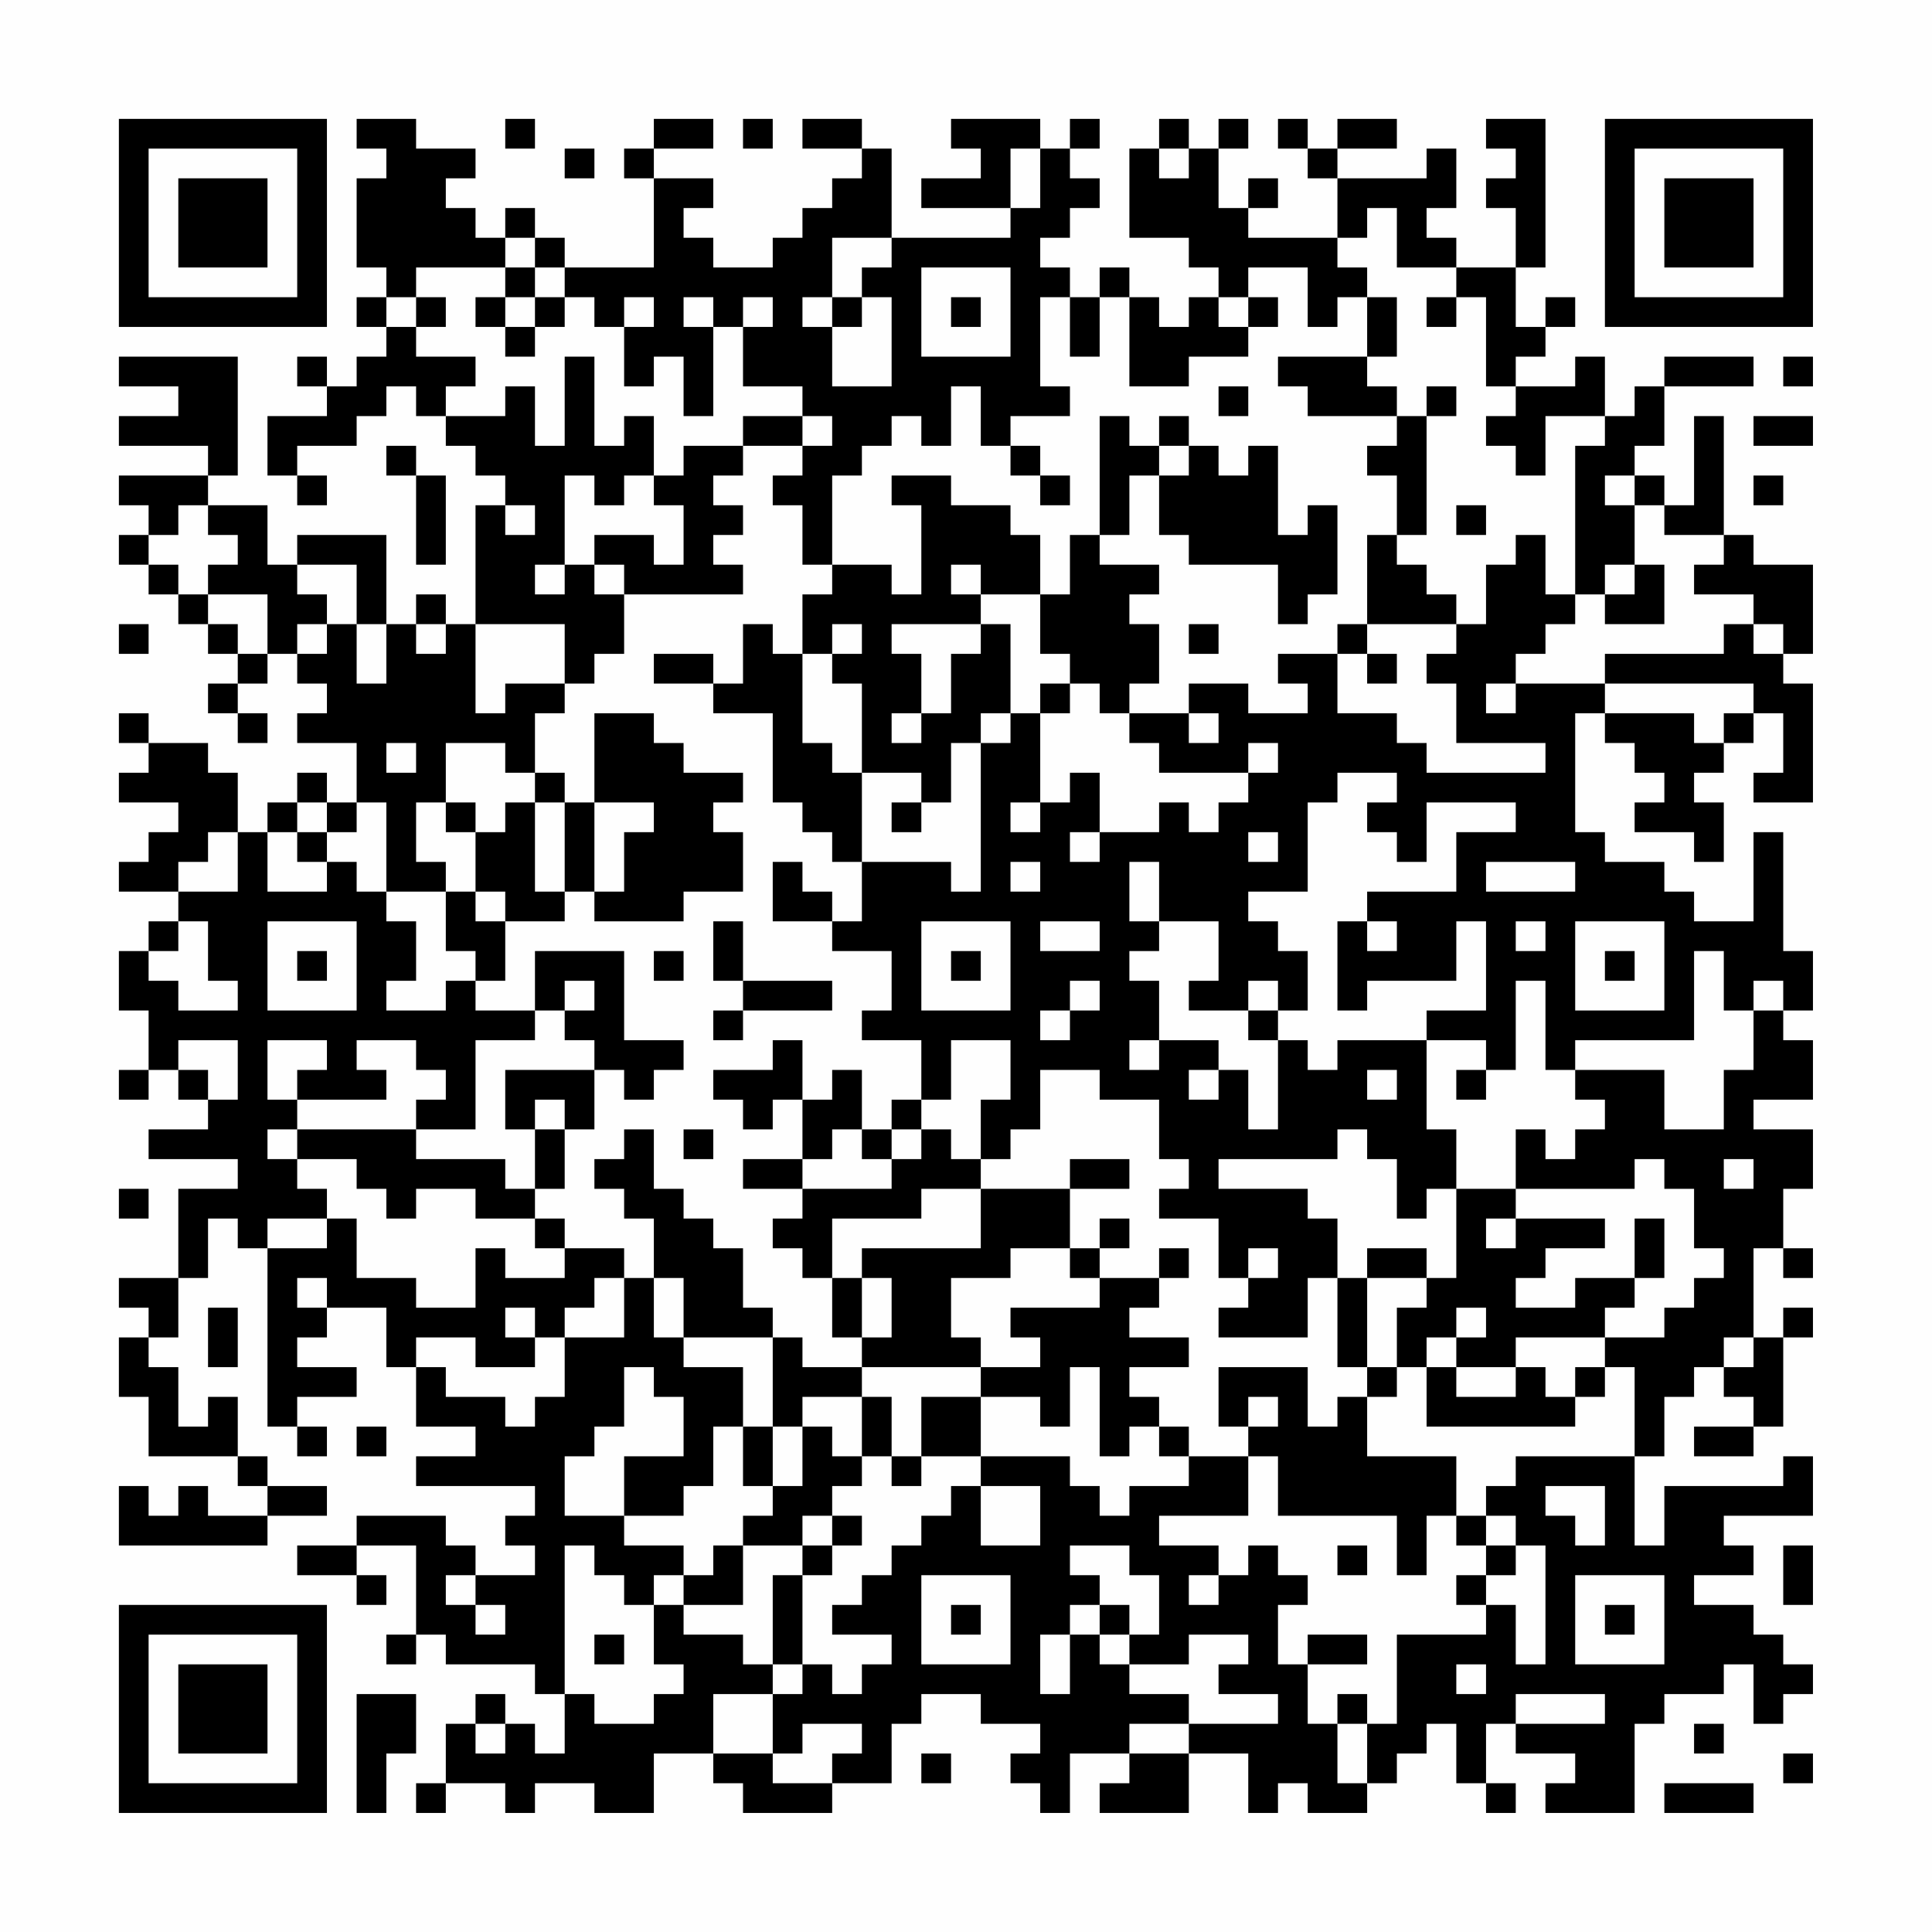 <?xml version="1.0" encoding="UTF-8"?>
<svg xmlns="http://www.w3.org/2000/svg" version="1.1" width="300" height="300" viewBox="0 0 300 300"><rect x="0" y="0" width="300" height="300" fill="#fefefe"/><g transform="scale(4.615)"><g transform="translate(4,4)"><path fill-rule="evenodd" d="M8 0L8 1L9 1L9 2L8 2L8 5L9 5L9 6L8 6L8 7L9 7L9 8L8 8L8 9L7 9L7 8L6 8L6 9L7 9L7 10L5 10L5 12L6 12L6 13L7 13L7 12L6 12L6 11L8 11L8 10L9 10L9 9L10 9L10 10L11 10L11 11L12 11L12 12L13 12L13 13L12 13L12 17L11 17L11 16L10 16L10 17L9 17L9 14L6 14L6 15L5 15L5 13L3 13L3 12L4 12L4 8L0 8L0 9L2 9L2 10L0 10L0 11L3 11L3 12L0 12L0 13L1 13L1 14L0 14L0 15L1 15L1 16L2 16L2 17L3 17L3 18L4 18L4 19L3 19L3 20L4 20L4 21L5 21L5 20L4 20L4 19L5 19L5 18L6 18L6 19L7 19L7 20L6 20L6 21L8 21L8 23L7 23L7 22L6 22L6 23L5 23L5 24L4 24L4 22L3 22L3 21L1 21L1 20L0 20L0 21L1 21L1 22L0 22L0 23L2 23L2 24L1 24L1 25L0 25L0 26L2 26L2 27L1 27L1 28L0 28L0 30L1 30L1 32L0 32L0 33L1 33L1 32L2 32L2 33L3 33L3 34L1 34L1 35L4 35L4 36L2 36L2 39L0 39L0 40L1 40L1 41L0 41L0 43L1 43L1 45L4 45L4 46L5 46L5 47L3 47L3 46L2 46L2 47L1 47L1 46L0 46L0 48L5 48L5 47L7 47L7 46L5 46L5 45L4 45L4 43L3 43L3 44L2 44L2 42L1 42L1 41L2 41L2 39L3 39L3 37L4 37L4 38L5 38L5 44L6 44L6 45L7 45L7 44L6 44L6 43L8 43L8 42L6 42L6 41L7 41L7 40L9 40L9 42L10 42L10 44L12 44L12 45L10 45L10 46L14 46L14 47L13 47L13 48L14 48L14 49L12 49L12 48L11 48L11 47L8 47L8 48L6 48L6 49L8 49L8 50L9 50L9 49L8 49L8 48L10 48L10 51L9 51L9 52L10 52L10 51L11 51L11 52L14 52L14 53L15 53L15 55L14 55L14 54L13 54L13 53L12 53L12 54L11 54L11 56L10 56L10 57L11 57L11 56L13 56L13 57L14 57L14 56L16 56L16 57L18 57L18 55L20 55L20 56L21 56L21 57L24 57L24 56L26 56L26 54L27 54L27 53L29 53L29 54L31 54L31 55L30 55L30 56L31 56L31 57L32 57L32 55L34 55L34 56L33 56L33 57L36 57L36 55L38 55L38 57L39 57L39 56L40 56L40 57L42 57L42 56L43 56L43 55L44 55L44 54L45 54L45 56L46 56L46 57L47 57L47 56L46 56L46 54L47 54L47 55L49 55L49 56L48 56L48 57L51 57L51 54L52 54L52 53L54 53L54 52L55 52L55 54L56 54L56 53L57 53L57 52L56 52L56 51L55 51L55 50L53 50L53 49L55 49L55 48L54 48L54 47L57 47L57 45L56 45L56 46L52 46L52 48L51 48L51 45L52 45L52 43L53 43L53 42L54 42L54 43L55 43L55 44L53 44L53 45L55 45L55 44L56 44L56 41L57 41L57 40L56 40L56 41L55 41L55 38L56 38L56 39L57 39L57 38L56 38L56 36L57 36L57 34L55 34L55 33L57 33L57 31L56 31L56 30L57 30L57 28L56 28L56 24L55 24L55 27L53 27L53 26L52 26L52 25L50 25L50 24L49 24L49 20L50 20L50 21L51 21L51 22L52 22L52 23L51 23L51 24L53 24L53 25L54 25L54 23L53 23L53 22L54 22L54 21L55 21L55 20L56 20L56 22L55 22L55 23L57 23L57 19L56 19L56 18L57 18L57 15L55 15L55 14L54 14L54 10L53 10L53 13L52 13L52 12L51 12L51 11L52 11L52 9L55 9L55 8L52 8L52 9L51 9L51 10L50 10L50 8L49 8L49 9L47 9L47 8L48 8L48 7L49 7L49 6L48 6L48 7L47 7L47 5L48 5L48 0L46 0L46 1L47 1L47 2L46 2L46 3L47 3L47 5L45 5L45 4L44 4L44 3L45 3L45 1L44 1L44 2L41 2L41 1L43 1L43 0L41 0L41 1L40 1L40 0L39 0L39 1L40 1L40 2L41 2L41 4L38 4L38 3L39 3L39 2L38 2L38 3L37 3L37 1L38 1L38 0L37 0L37 1L36 1L36 0L35 0L35 1L34 1L34 4L36 4L36 5L37 5L37 6L36 6L36 7L35 7L35 6L34 6L34 5L33 5L33 6L32 6L32 5L31 5L31 4L32 4L32 3L33 3L33 2L32 2L32 1L33 1L33 0L32 0L32 1L31 1L31 0L28 0L28 1L29 1L29 2L27 2L27 3L30 3L30 4L26 4L26 1L25 1L25 0L23 0L23 1L25 1L25 2L24 2L24 3L23 3L23 4L22 4L22 5L20 5L20 4L19 4L19 3L20 3L20 2L18 2L18 1L20 1L20 0L18 0L18 1L17 1L17 2L18 2L18 5L15 5L15 4L14 4L14 3L13 3L13 4L12 4L12 3L11 3L11 2L12 2L12 1L10 1L10 0ZM13 0L13 1L14 1L14 0ZM21 0L21 1L22 1L22 0ZM15 1L15 2L16 2L16 1ZM30 1L30 3L31 3L31 1ZM35 1L35 2L36 2L36 1ZM42 3L42 4L41 4L41 5L42 5L42 6L41 6L41 7L40 7L40 5L38 5L38 6L37 6L37 7L38 7L38 8L36 8L36 9L34 9L34 6L33 6L33 8L32 8L32 6L31 6L31 9L32 9L32 10L30 10L30 11L29 11L29 9L28 9L28 11L27 11L27 10L26 10L26 11L25 11L25 12L24 12L24 15L23 15L23 13L22 13L22 12L23 12L23 11L24 11L24 10L23 10L23 9L21 9L21 7L22 7L22 6L21 6L21 7L20 7L20 6L19 6L19 7L20 7L20 10L19 10L19 8L18 8L18 9L17 9L17 7L18 7L18 6L17 6L17 7L16 7L16 6L15 6L15 5L14 5L14 4L13 4L13 5L10 5L10 6L9 6L9 7L10 7L10 8L12 8L12 9L11 9L11 10L13 10L13 9L14 9L14 11L15 11L15 8L16 8L16 11L17 11L17 10L18 10L18 12L17 12L17 13L16 13L16 12L15 12L15 15L14 15L14 16L15 16L15 15L16 15L16 16L17 16L17 18L16 18L16 19L15 19L15 17L12 17L12 20L13 20L13 19L15 19L15 20L14 20L14 22L13 22L13 21L11 21L11 23L10 23L10 25L11 25L11 26L9 26L9 23L8 23L8 24L7 24L7 23L6 23L6 24L5 24L5 26L7 26L7 25L8 25L8 26L9 26L9 27L10 27L10 29L9 29L9 30L11 30L11 29L12 29L12 30L14 30L14 31L12 31L12 34L10 34L10 33L11 33L11 32L10 32L10 31L8 31L8 32L9 32L9 33L6 33L6 32L7 32L7 31L5 31L5 33L6 33L6 34L5 34L5 35L6 35L6 36L7 36L7 37L5 37L5 38L7 38L7 37L8 37L8 39L10 39L10 40L12 40L12 38L13 38L13 39L15 39L15 38L17 38L17 39L16 39L16 40L15 40L15 41L14 41L14 40L13 40L13 41L14 41L14 42L12 42L12 41L10 41L10 42L11 42L11 43L13 43L13 44L14 44L14 43L15 43L15 41L17 41L17 39L18 39L18 41L19 41L19 42L21 42L21 44L20 44L20 46L19 46L19 47L17 47L17 45L19 45L19 43L18 43L18 42L17 42L17 44L16 44L16 45L15 45L15 47L17 47L17 48L19 48L19 49L18 49L18 50L17 50L17 49L16 49L16 48L15 48L15 53L16 53L16 54L18 54L18 53L19 53L19 52L18 52L18 50L19 50L19 51L21 51L21 52L22 52L22 53L20 53L20 55L22 55L22 56L24 56L24 55L25 55L25 54L23 54L23 55L22 55L22 53L23 53L23 52L24 52L24 53L25 53L25 52L26 52L26 51L24 51L24 50L25 50L25 49L26 49L26 48L27 48L27 47L28 47L28 46L29 46L29 48L31 48L31 46L29 46L29 45L32 45L32 46L33 46L33 47L34 47L34 46L36 46L36 45L38 45L38 47L35 47L35 48L37 48L37 49L36 49L36 50L37 50L37 49L38 49L38 48L39 48L39 49L40 49L40 50L39 50L39 52L40 52L40 54L41 54L41 56L42 56L42 54L43 54L43 51L46 51L46 50L47 50L47 52L48 52L48 48L47 48L47 47L46 47L46 46L47 46L47 45L51 45L51 42L50 42L50 41L52 41L52 40L53 40L53 39L54 39L54 38L53 38L53 36L52 36L52 35L51 35L51 36L47 36L47 34L48 34L48 35L49 35L49 34L50 34L50 33L49 33L49 32L52 32L52 34L54 34L54 32L55 32L55 30L56 30L56 29L55 29L55 30L54 30L54 28L53 28L53 31L49 31L49 32L48 32L48 29L47 29L47 32L46 32L46 31L44 31L44 30L46 30L46 27L45 27L45 29L42 29L42 30L41 30L41 27L42 27L42 28L43 28L43 27L42 27L42 26L45 26L45 24L47 24L47 23L44 23L44 25L43 25L43 24L42 24L42 23L43 23L43 22L41 22L41 23L40 23L40 26L38 26L38 27L39 27L39 28L40 28L40 30L39 30L39 29L38 29L38 30L36 30L36 29L37 29L37 27L35 27L35 25L34 25L34 27L35 27L35 28L34 28L34 29L35 29L35 31L34 31L34 32L35 32L35 31L37 31L37 32L36 32L36 33L37 33L37 32L38 32L38 34L39 34L39 31L40 31L40 32L41 32L41 31L44 31L44 34L45 34L45 36L44 36L44 37L43 37L43 35L42 35L42 34L41 34L41 35L37 35L37 36L40 36L40 37L41 37L41 39L40 39L40 41L37 41L37 40L38 40L38 39L39 39L39 38L38 38L38 39L37 39L37 37L35 37L35 36L36 36L36 35L35 35L35 33L33 33L33 32L31 32L31 34L30 34L30 35L29 35L29 33L30 33L30 31L28 31L28 33L27 33L27 31L25 31L25 30L26 30L26 28L24 28L24 27L25 27L25 25L28 25L28 26L29 26L29 21L30 21L30 20L31 20L31 23L30 23L30 24L31 24L31 23L32 23L32 22L33 22L33 24L32 24L32 25L33 25L33 24L35 24L35 23L36 23L36 24L37 24L37 23L38 23L38 22L39 22L39 21L38 21L38 22L35 22L35 21L34 21L34 20L36 20L36 21L37 21L37 20L36 20L36 19L38 19L38 20L40 20L40 19L39 19L39 18L41 18L41 20L43 20L43 21L44 21L44 22L48 22L48 21L45 21L45 19L44 19L44 18L45 18L45 17L46 17L46 15L47 15L47 14L48 14L48 16L49 16L49 17L48 17L48 18L47 18L47 19L46 19L46 20L47 20L47 19L50 19L50 20L53 20L53 21L54 21L54 20L55 20L55 19L50 19L50 18L54 18L54 17L55 17L55 18L56 18L56 17L55 17L55 16L53 16L53 15L54 15L54 14L52 14L52 13L51 13L51 12L50 12L50 13L51 13L51 15L50 15L50 16L49 16L49 11L50 11L50 10L48 10L48 12L47 12L47 11L46 11L46 10L47 10L47 9L46 9L46 6L45 6L45 5L43 5L43 3ZM24 4L24 6L23 6L23 7L24 7L24 9L26 9L26 6L25 6L25 5L26 5L26 4ZM13 5L13 6L12 6L12 7L13 7L13 8L14 8L14 7L15 7L15 6L14 6L14 5ZM27 5L27 8L30 8L30 5ZM10 6L10 7L11 7L11 6ZM13 6L13 7L14 7L14 6ZM24 6L24 7L25 7L25 6ZM28 6L28 7L29 7L29 6ZM38 6L38 7L39 7L39 6ZM42 6L42 8L39 8L39 9L40 9L40 10L43 10L43 11L42 11L42 12L43 12L43 14L42 14L42 17L41 17L41 18L42 18L42 19L43 19L43 18L42 18L42 17L45 17L45 16L44 16L44 15L43 15L43 14L44 14L44 10L45 10L45 9L44 9L44 10L43 10L43 9L42 9L42 8L43 8L43 6ZM44 6L44 7L45 7L45 6ZM56 8L56 9L57 9L57 8ZM37 9L37 10L38 10L38 9ZM21 10L21 11L19 11L19 12L18 12L18 13L19 13L19 15L18 15L18 14L16 14L16 15L17 15L17 16L21 16L21 15L20 15L20 14L21 14L21 13L20 13L20 12L21 12L21 11L23 11L23 10ZM33 10L33 14L32 14L32 16L31 16L31 14L30 14L30 13L28 13L28 12L26 12L26 13L27 13L27 16L26 16L26 15L24 15L24 16L23 16L23 18L22 18L22 17L21 17L21 19L20 19L20 18L18 18L18 19L20 19L20 20L22 20L22 23L23 23L23 24L24 24L24 25L25 25L25 22L27 22L27 23L26 23L26 24L27 24L27 23L28 23L28 21L29 21L29 20L30 20L30 17L29 17L29 16L31 16L31 18L32 18L32 19L31 19L31 20L32 20L32 19L33 19L33 20L34 20L34 19L35 19L35 17L34 17L34 16L35 16L35 15L33 15L33 14L34 14L34 12L35 12L35 14L36 14L36 15L39 15L39 17L40 17L40 16L41 16L41 13L40 13L40 14L39 14L39 11L38 11L38 12L37 12L37 11L36 11L36 10L35 10L35 11L34 11L34 10ZM55 10L55 11L57 11L57 10ZM9 11L9 12L10 12L10 15L11 15L11 12L10 12L10 11ZM30 11L30 12L31 12L31 13L32 13L32 12L31 12L31 11ZM35 11L35 12L36 12L36 11ZM55 12L55 13L56 13L56 12ZM2 13L2 14L1 14L1 15L2 15L2 16L3 16L3 17L4 17L4 18L5 18L5 16L3 16L3 15L4 15L4 14L3 14L3 13ZM13 13L13 14L14 14L14 13ZM45 13L45 14L46 14L46 13ZM6 15L6 16L7 16L7 17L6 17L6 18L7 18L7 17L8 17L8 19L9 19L9 17L8 17L8 15ZM28 15L28 16L29 16L29 15ZM51 15L51 16L50 16L50 17L52 17L52 15ZM0 17L0 18L1 18L1 17ZM10 17L10 18L11 18L11 17ZM24 17L24 18L23 18L23 21L24 21L24 22L25 22L25 19L24 19L24 18L25 18L25 17ZM26 17L26 18L27 18L27 20L26 20L26 21L27 21L27 20L28 20L28 18L29 18L29 17ZM36 17L36 18L37 18L37 17ZM16 20L16 23L15 23L15 22L14 22L14 23L13 23L13 24L12 24L12 23L11 23L11 24L12 24L12 26L11 26L11 28L12 28L12 29L13 29L13 27L15 27L15 26L16 26L16 27L19 27L19 26L21 26L21 24L20 24L20 23L21 23L21 22L19 22L19 21L18 21L18 20ZM9 21L9 22L10 22L10 21ZM14 23L14 26L15 26L15 23ZM16 23L16 26L17 26L17 24L18 24L18 23ZM3 24L3 25L2 25L2 26L4 26L4 24ZM6 24L6 25L7 25L7 24ZM38 24L38 25L39 25L39 24ZM22 25L22 27L24 27L24 26L23 26L23 25ZM30 25L30 26L31 26L31 25ZM46 25L46 26L49 26L49 25ZM12 26L12 27L13 27L13 26ZM2 27L2 28L1 28L1 29L2 29L2 30L4 30L4 29L3 29L3 27ZM5 27L5 30L8 30L8 27ZM20 27L20 29L21 29L21 30L20 30L20 31L21 31L21 30L24 30L24 29L21 29L21 27ZM27 27L27 30L30 30L30 27ZM31 27L31 28L33 28L33 27ZM47 27L47 28L48 28L48 27ZM49 27L49 30L52 30L52 27ZM6 28L6 29L7 29L7 28ZM14 28L14 30L15 30L15 31L16 31L16 32L13 32L13 34L14 34L14 36L13 36L13 35L10 35L10 34L6 34L6 35L8 35L8 36L9 36L9 37L10 37L10 36L12 36L12 37L14 37L14 38L15 38L15 37L14 37L14 36L15 36L15 34L16 34L16 32L17 32L17 33L18 33L18 32L19 32L19 31L17 31L17 28ZM18 28L18 29L19 29L19 28ZM28 28L28 29L29 29L29 28ZM50 28L50 29L51 29L51 28ZM15 29L15 30L16 30L16 29ZM32 29L32 30L31 30L31 31L32 31L32 30L33 30L33 29ZM38 30L38 31L39 31L39 30ZM2 31L2 32L3 32L3 33L4 33L4 31ZM22 31L22 32L20 32L20 33L21 33L21 34L22 34L22 33L23 33L23 35L21 35L21 36L23 36L23 37L22 37L22 38L23 38L23 39L24 39L24 41L25 41L25 42L23 42L23 41L22 41L22 40L21 40L21 38L20 38L20 37L19 37L19 36L18 36L18 34L17 34L17 35L16 35L16 36L17 36L17 37L18 37L18 39L19 39L19 41L22 41L22 44L21 44L21 46L22 46L22 47L21 47L21 48L20 48L20 49L19 49L19 50L21 50L21 48L23 48L23 49L22 49L22 52L23 52L23 49L24 49L24 48L25 48L25 47L24 47L24 46L25 46L25 45L26 45L26 46L27 46L27 45L29 45L29 43L31 43L31 44L32 44L32 42L33 42L33 45L34 45L34 44L35 44L35 45L36 45L36 44L35 44L35 43L34 43L34 42L36 42L36 41L34 41L34 40L35 40L35 39L36 39L36 38L35 38L35 39L33 39L33 38L34 38L34 37L33 37L33 38L32 38L32 36L34 36L34 35L32 35L32 36L29 36L29 35L28 35L28 34L27 34L27 33L26 33L26 34L25 34L25 32L24 32L24 33L23 33L23 31ZM42 32L42 33L43 33L43 32ZM45 32L45 33L46 33L46 32ZM14 33L14 34L15 34L15 33ZM19 34L19 35L20 35L20 34ZM24 34L24 35L23 35L23 36L26 36L26 35L27 35L27 34L26 34L26 35L25 35L25 34ZM54 35L54 36L55 36L55 35ZM0 36L0 37L1 37L1 36ZM27 36L27 37L24 37L24 39L25 39L25 41L26 41L26 39L25 39L25 38L29 38L29 36ZM45 36L45 39L44 39L44 38L42 38L42 39L41 39L41 42L42 42L42 43L41 43L41 44L40 44L40 42L37 42L37 44L38 44L38 45L39 45L39 47L43 47L43 49L44 49L44 47L45 47L45 48L46 48L46 49L45 49L45 50L46 50L46 49L47 49L47 48L46 48L46 47L45 47L45 45L42 45L42 43L43 43L43 42L44 42L44 44L49 44L49 43L50 43L50 42L49 42L49 43L48 43L48 42L47 42L47 41L50 41L50 40L51 40L51 39L52 39L52 37L51 37L51 39L49 39L49 40L47 40L47 39L48 39L48 38L50 38L50 37L47 37L47 36ZM46 37L46 38L47 38L47 37ZM30 38L30 39L28 39L28 41L29 41L29 42L25 42L25 43L23 43L23 44L22 44L22 46L23 46L23 44L24 44L24 45L25 45L25 43L26 43L26 45L27 45L27 43L29 43L29 42L31 42L31 41L30 41L30 40L33 40L33 39L32 39L32 38ZM6 39L6 40L7 40L7 39ZM42 39L42 42L43 42L43 40L44 40L44 39ZM3 40L3 42L4 42L4 40ZM45 40L45 41L44 41L44 42L45 42L45 43L47 43L47 42L45 42L45 41L46 41L46 40ZM54 41L54 42L55 42L55 41ZM38 43L38 44L39 44L39 43ZM8 44L8 45L9 45L9 44ZM48 46L48 47L49 47L49 48L50 48L50 46ZM23 47L23 48L24 48L24 47ZM32 48L32 49L33 49L33 50L32 50L32 51L31 51L31 53L32 53L32 51L33 51L33 52L34 52L34 53L36 53L36 54L34 54L34 55L36 55L36 54L39 54L39 53L37 53L37 52L38 52L38 51L36 51L36 52L34 52L34 51L35 51L35 49L34 49L34 48ZM41 48L41 49L42 49L42 48ZM56 48L56 50L57 50L57 48ZM11 49L11 50L12 50L12 51L13 51L13 50L12 50L12 49ZM27 49L27 52L30 52L30 49ZM49 49L49 52L52 52L52 49ZM28 50L28 51L29 51L29 50ZM33 50L33 51L34 51L34 50ZM50 50L50 51L51 51L51 50ZM16 51L16 52L17 52L17 51ZM40 51L40 52L42 52L42 51ZM45 52L45 53L46 53L46 52ZM8 53L8 57L9 57L9 55L10 55L10 53ZM41 53L41 54L42 54L42 53ZM47 53L47 54L50 54L50 53ZM12 54L12 55L13 55L13 54ZM53 54L53 55L54 55L54 54ZM27 55L27 56L28 56L28 55ZM56 55L56 56L57 56L57 55ZM52 56L52 57L55 57L55 56ZM0 0L0 7L7 7L7 0ZM1 1L1 6L6 6L6 1ZM2 2L2 5L5 5L5 2ZM50 0L50 7L57 7L57 0ZM51 1L51 6L56 6L56 1ZM52 2L52 5L55 5L55 2ZM0 50L0 57L7 57L7 50ZM1 51L1 56L6 56L6 51ZM2 52L2 55L5 55L5 52Z" fill="#000000"/></g></g></svg>
